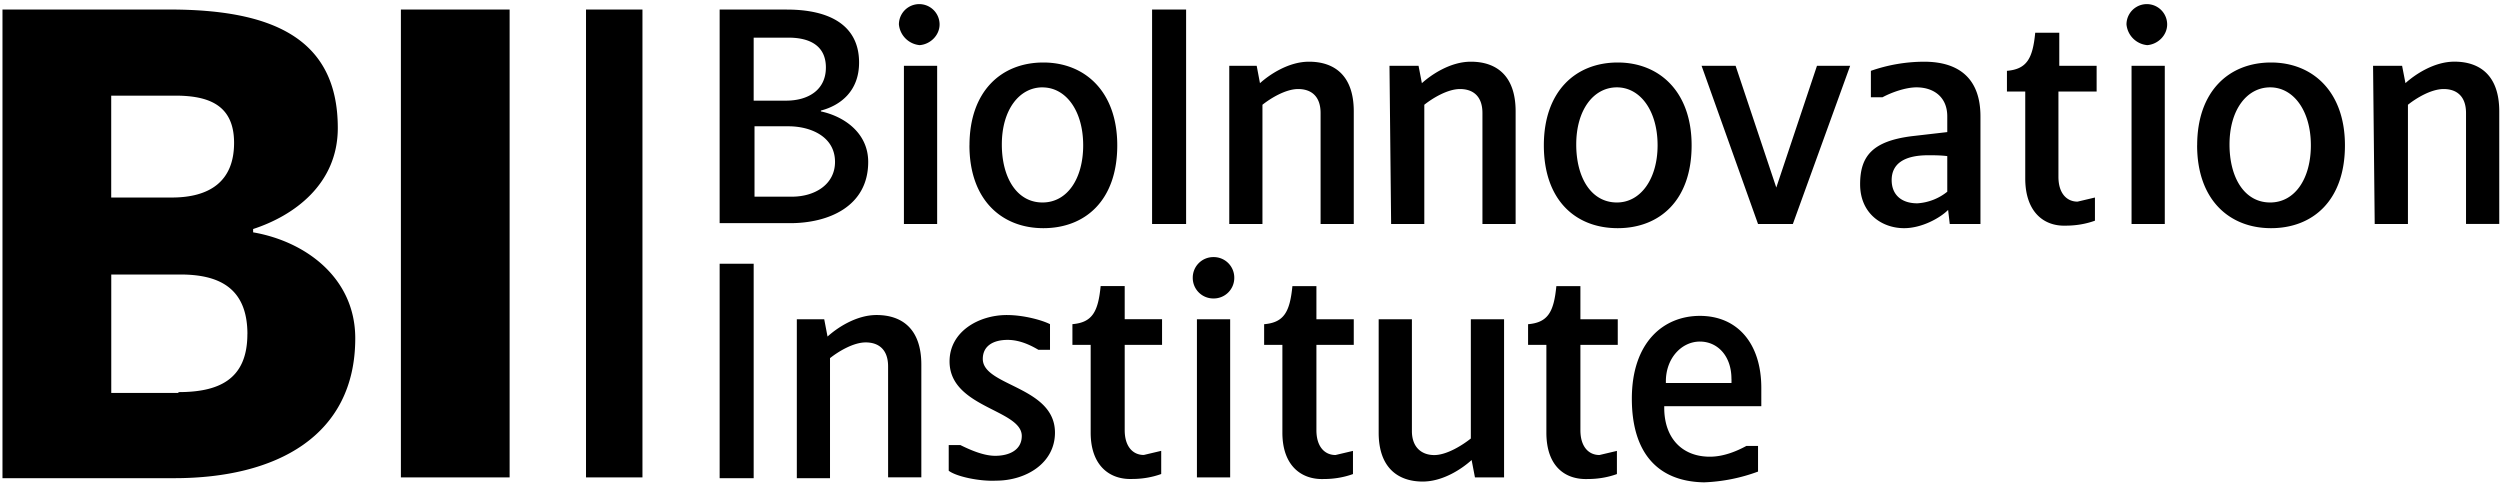<svg xmlns="http://www.w3.org/2000/svg" width="504" height="98" fill="currentColor" viewBox="0 0 504 98"><path fill-rule="evenodd" d="M328.98 80.38c0-11.35 6.36-16.7 13.72-16.7 7.53 0 12.38 5.52 12.38 14.53v3.68h-19.57v.33c0 6 3.51 9.85 9.2 9.85 2.84 0 5.52-1.17 7.36-2.17h2.35v5.17a35 35 0 0 1-10.88 2.17c-9.54-.16-14.56-6.17-14.56-16.86Zm-20.92-15.02c4.02-.34 5.2-2.5 5.7-7.68h4.85v6.68h7.53v5.17h-7.53v17.2c0 3.34 1.67 5 3.84 5l3.52-.83v4.67c-1.84.67-3.85 1-5.86 1-4.68.17-8.36-2.66-8.36-9.34v-17.7h-3.69v-4.17Zm-23.42 21.53c0 3.34 2 4.85 4.51 4.85 2.52 0 5.7-2 7.37-3.34V64.36h6.7v31.88h-5.87l-.67-3.5c-1.84 1.67-5.68 4.34-9.87 4.34-4.85 0-8.87-2.67-8.87-9.85V64.36h6.7v22.53Zm-29.79-21.53c4.02-.34 5.19-2.5 5.7-7.68h4.84v6.68h7.53v5.17h-7.53v17.2c0 3.34 1.68 5 3.85 5l3.52-.83v4.67c-1.84.67-3.85 1-5.86 1-4.52.17-8.37-2.66-8.37-9.34v-17.7h-3.68v-4.17ZM240.46 56a4.14 4.14 0 0 1 4.18-4.17 4.14 4.14 0 0 1 4.19 4.17 4.14 4.14 0 0 1-4.19 4.17 4.14 4.14 0 0 1-4.18-4.17Zm-24.26 9.35c4.01-.34 5.19-2.5 5.69-7.68h4.85v6.68h7.53v5.17h-7.53v17.2c0 3.34 1.67 5 3.85 5l3.51-.83v4.67c-1.84.67-3.85 1-5.85 1-4.52.17-8.37-2.66-8.37-9.34v-17.7h-3.68v-4.17Zm-22.6 24.37c2.02 1 4.7 2.17 7.03 2.17 2.85 0 5.36-1.17 5.36-4 0-2.3-2.7-3.68-5.77-5.24-4.07-2.06-8.79-4.47-8.79-9.79 0-6 5.86-9.35 11.55-9.35 3.34 0 7.03 1 8.7 1.84v5.17h-2.34c-1.68-1-3.85-2-6.2-2-2.84 0-5.01 1.17-5.01 3.84 0 2.4 2.74 3.75 5.85 5.28 4.04 2 8.7 4.29 8.7 9.58 0 6.17-5.85 9.68-11.88 9.68-3.34.17-8.03-.83-9.54-2v-5.18h2.35Zm-27.44-25.37.67 3.5c1.84-1.67 5.7-4.34 9.88-4.34 5.02 0 9.03 2.67 9.03 10.02v22.7h-6.7V73.87c0-3.5-2-4.84-4.51-4.84s-5.52 1.84-7.2 3.17v24.2h-6.69V64.37h5.52Zm318.1-51.09.68 3.5c1.84-1.66 5.69-4.33 9.87-4.33 5.02 0 9.04 2.67 9.04 10.02v22.7h-6.7V22.79c0-3.5-2-4.84-4.51-4.84-2.52 0-5.53 1.83-7.2 3.17v24.04h-6.7l-.33-31.89h5.86ZM442.95 29.3c0-10.85 6.36-16.7 14.89-16.7 8.37 0 14.9 5.85 14.9 16.7 0 11.18-6.53 16.7-14.9 16.7-8.37 0-14.9-5.68-14.9-16.7ZM428.7 4.93a4.1 4.1 0 1 1 8.2 0c0 2.17-1.84 4-4.01 4.17a4.63 4.63 0 0 1-4.19-4.17Zm-24.1 9.35c4.02-.34 5.2-2.5 5.7-7.68h4.85v6.67h7.53v5.18h-7.7v17.2c0 3.33 1.68 5 3.85 5l3.51-.83v4.67c-1.84.67-3.85 1-5.85 1-4.52.17-8.2-2.83-8.2-9.51V18.45h-3.69v-4.17ZM375 37.15c0-5.68 2.5-8.68 10.37-9.69l7.2-.83v-3.17c0-4-2.85-5.85-6.2-5.85-2.17 0-5.01 1-6.86 2h-2.34v-5.33a32.79 32.79 0 0 1 10.71-1.84c7.53 0 11.38 3.84 11.38 11.02v21.7h-6.19l-.33-2.84C391.06 44 387.38 46 383.87 46c-4.52 0-8.87-3-8.87-8.84Zm-25.1-23.88 8.2 24.54 8.2-24.54h6.69l-11.55 31.89h-7.02l-11.38-31.89h6.86ZM311.24 29.3c0-10.85 6.36-16.7 14.9-16.7 8.36 0 14.89 5.85 14.89 16.7 0 11.18-6.53 16.7-14.9 16.7-8.53 0-14.89-5.68-14.89-16.7Zm-25.26-16.03.67 3.5c1.84-1.66 5.69-4.33 9.87-4.33 5.02 0 9.03 2.67 9.03 10.02v22.7h-6.69V22.79c0-3.5-2-4.84-4.52-4.84-2.5 0-5.52 1.83-7.2 3.17v24.04h-6.69l-.33-31.89h5.86Zm-32.63 0 .66 3.5c1.84-1.66 5.7-4.33 9.88-4.33 5.02 0 9.03 2.67 9.03 10.02v22.7h-6.69V22.79c0-3.5-2-4.84-4.52-4.84-2.5 0-5.52 1.83-7.2 3.17v24.04h-6.69V13.27h5.53Zm-57.9 16.03c0-10.85 6.36-16.7 14.89-16.7 8.37 0 14.9 5.85 14.9 16.7 0 11.18-6.53 16.7-14.9 16.7-8.37 0-14.9-5.68-14.9-16.7ZM181.22 4.93a4.1 4.1 0 1 1 8.2 0c0 2.17-1.84 4-4.01 4.17a4.64 4.64 0 0 1-4.19-4.17Zm-22.59-3c8.87 0 14.56 3.33 14.56 10.68 0 5.84-3.85 8.68-7.7 9.68v.17c4.69 1 9.54 4.34 9.54 10.18 0 9.01-8.03 12.35-15.73 12.35h-14.22V1.92h13.55Zm82.67 62.43h6.7v31.88h-6.7V64.36Zm-96.22-11.19h6.86v43.24h-6.86V53.17Zm284.64-39.9h6.7v31.89h-6.7V13.27ZM232.26 1.92h6.86v43.24h-6.86V1.92Zm-50.03 11.35h6.7v31.89h-6.7V13.27Zm-64.1-11.35h11.39v94.32h-11.38V1.92Zm-37.3 0h21.91v94.32H80.82V1.92Zm129.34 15.7c4.69 0 8.2 4.67 8.2 11.68 0 6.68-3.18 11.52-8.2 11.52-5.18 0-8.2-5.01-8.2-11.69 0-7 3.52-11.52 8.2-11.52Zm-50.53 22.03c4.68 0 8.7-2.5 8.7-7.01 0-5.18-5.02-7.18-9.37-7.18h-6.86v14.19h7.53Zm6.86-26.04c0 4.5-3.52 6.68-8.03 6.68h-6.53V7.59h7.03c4.35 0 7.53 1.68 7.53 6.02ZM334.17 29.3c0-7.01-3.52-11.69-8.2-11.69-4.69 0-8.2 4.51-8.2 11.52 0 6.68 3.01 11.69 8.2 11.69 4.85 0 8.2-4.84 8.2-11.52Zm123.5-11.69c4.68 0 8.2 4.68 8.2 11.69 0 6.68-3.19 11.52-8.2 11.52-5.2 0-8.2-5.01-8.2-11.69 0-7 3.5-11.52 8.2-11.52Zm-65.1 21.04v-7.18c-1.34-.17-2.68-.17-3.85-.17-5.02 0-7.36 1.84-7.36 5.01 0 2.84 1.84 4.68 5.18 4.68a10.7 10.7 0 0 0 6.03-2.34Zm-43.5 37.73v.83h-13.23v-.33c0-4.68 3.18-8.02 6.86-8.02 3.51 0 6.36 2.84 6.36 7.52ZM.5 1.92h33.64C54.72 1.92 68.1 7.6 68.1 25.8c0 11.36-8.87 17.7-17.07 20.37v.67C61.58 48.66 71.62 56 71.62 68.2c0 19.7-15.9 28.2-36.48 28.2H.5V1.93Zm49.37 65.44c0 9.35-6.03 11.69-13.9 11.69v.16H22.43V55.34h13.9c7.35 0 13.55 2.34 13.55 12.02ZM47.19 28.8c0 7.85-5.02 11.02-12.55 11.02H22.42V19.28h12.89c6.7 0 11.88 1.84 11.88 9.52Z" clip-rule="evenodd"/></svg>